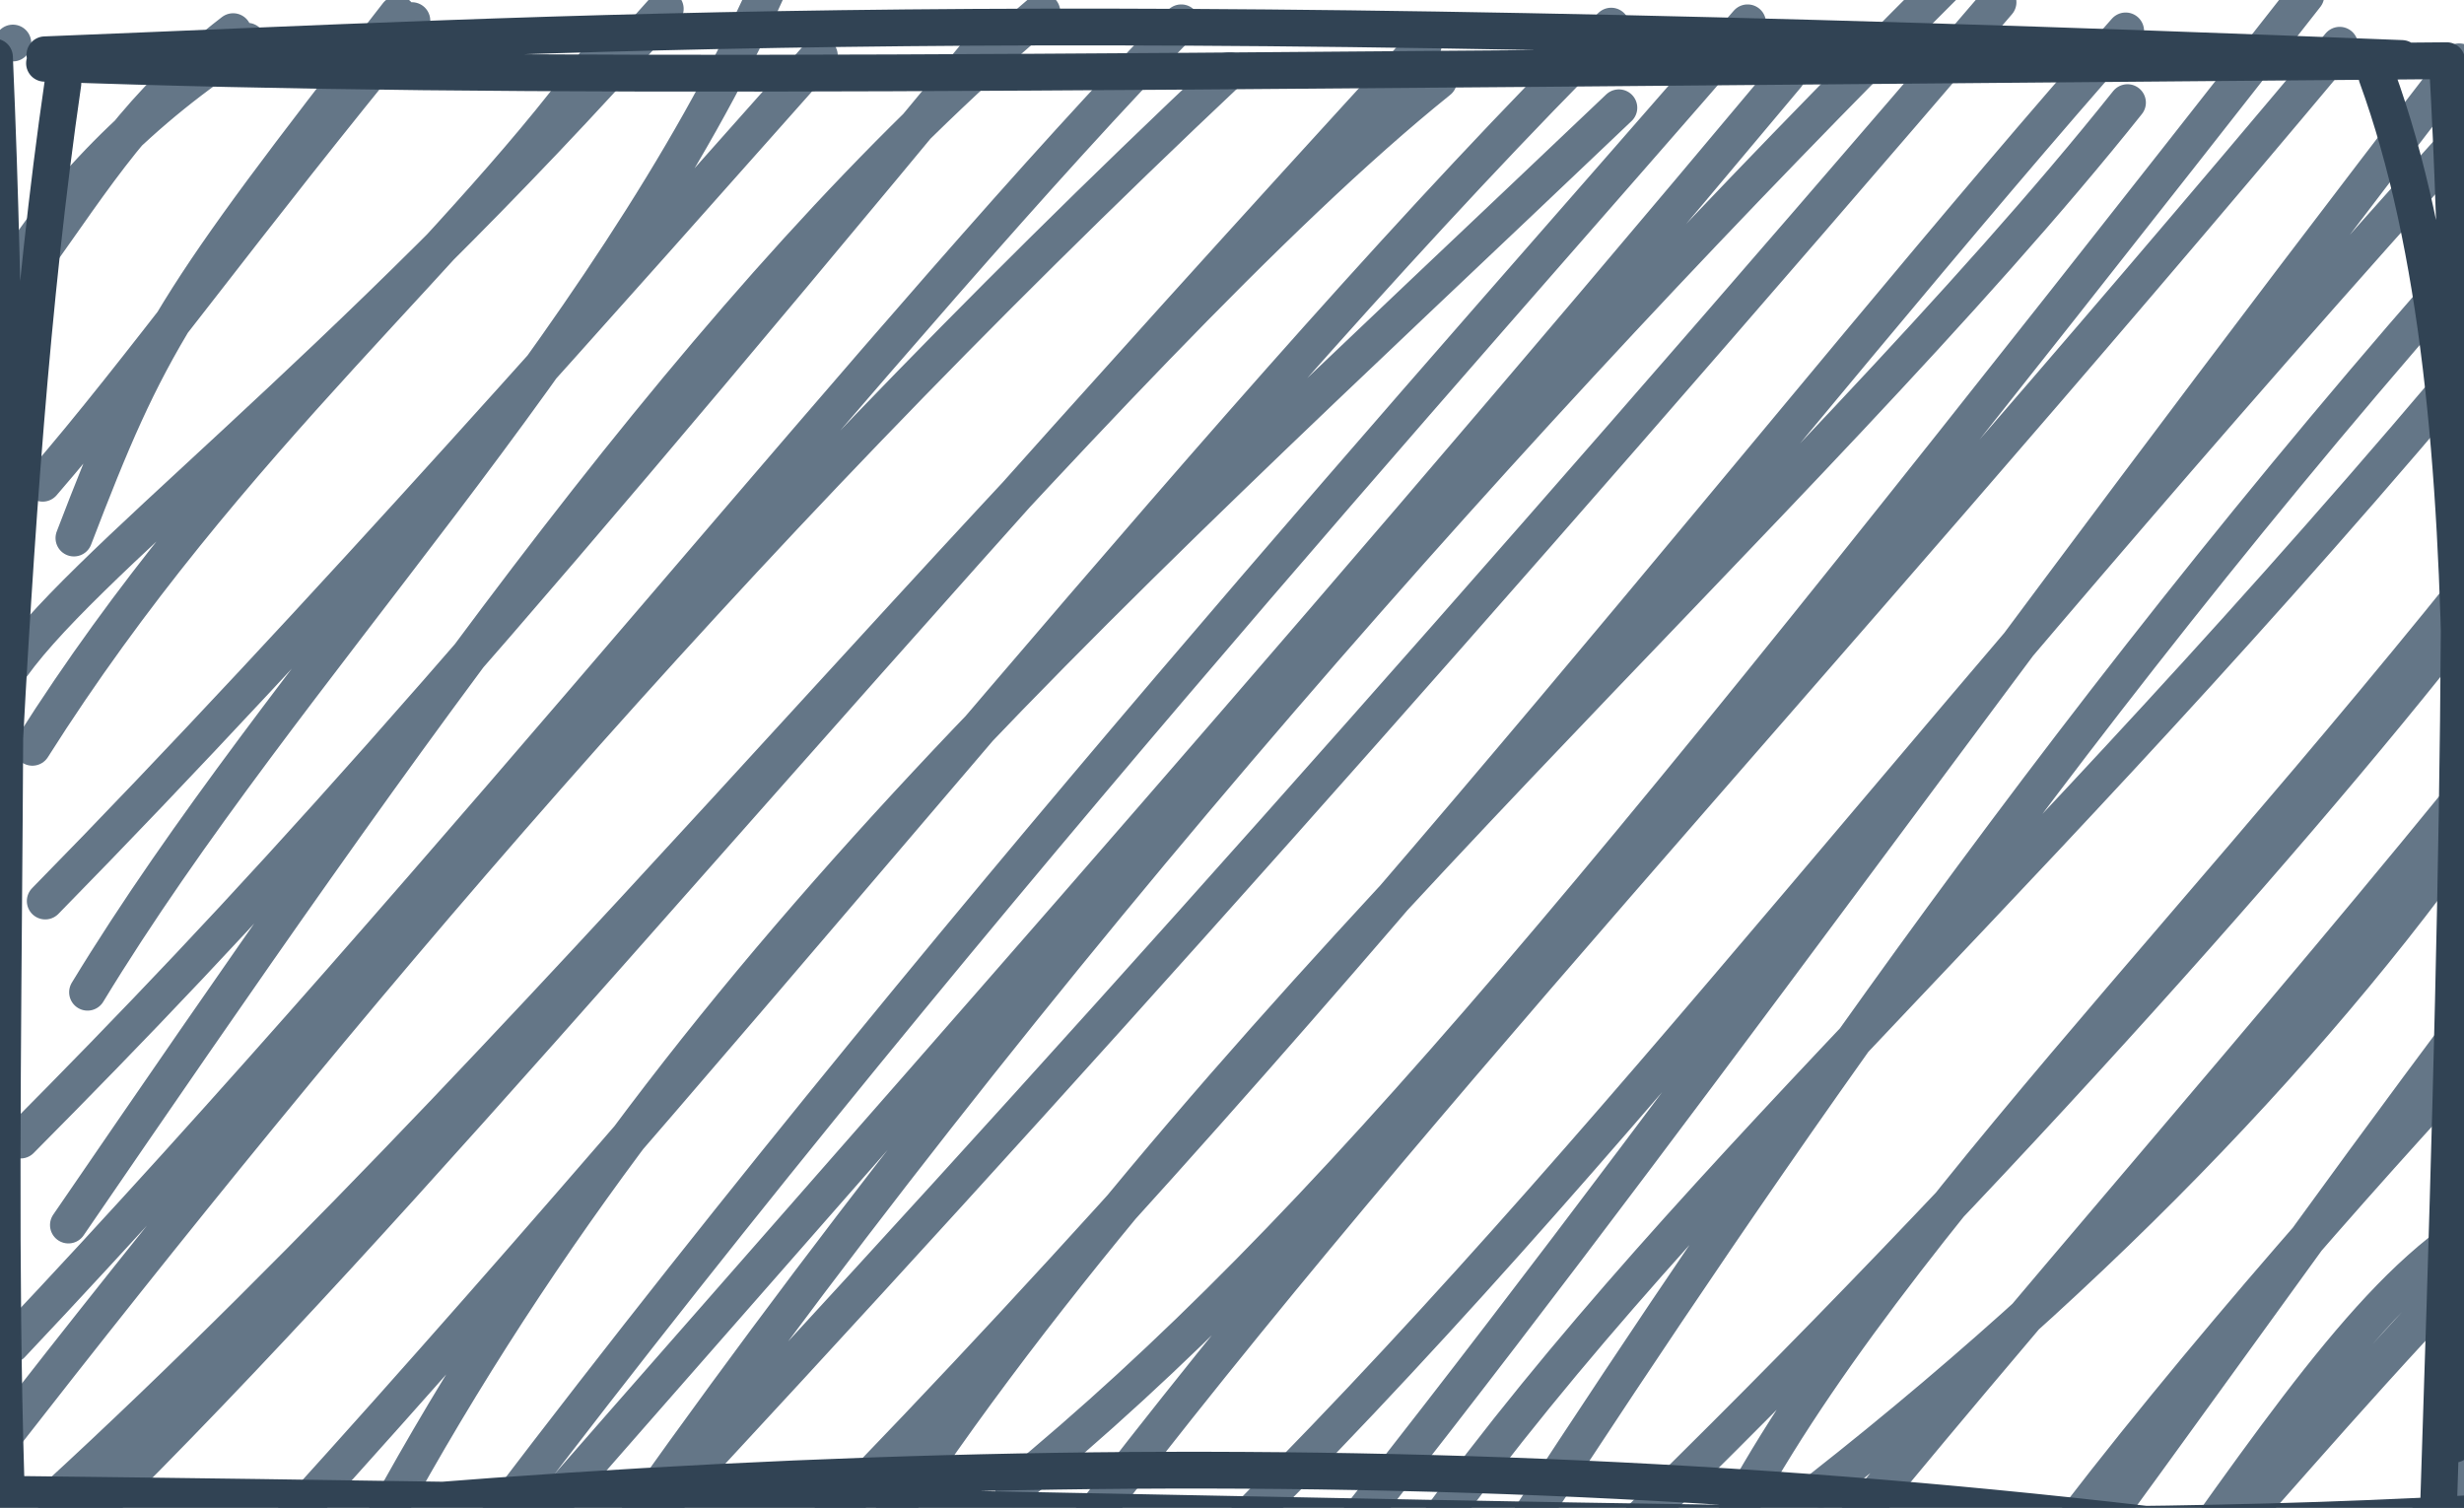 <?xml version="1.0" encoding="UTF-8"?>
<!DOCTYPE svg PUBLIC "-//W3C//DTD SVG 1.1//EN" "http://www.w3.org/Graphics/SVG/1.1/DTD/svg11.dtd">
<svg xmlns="http://www.w3.org/2000/svg" xmlns:xlink="http://www.w3.org/1999/xlink" version="1.1" width="67px" height="41px" viewBox="-0.5 -0.5 67 41"><defs/><g><rect x="0" y="0.5" width="66" height="40" fill="none" stroke="none" pointer-events="all"/><path d="M -0.15 0.67 C -0.15 0.67 -0.15 0.67 -0.15 0.67 M -0.15 0.67 C -0.15 0.67 -0.15 0.67 -0.15 0.67 M -0.26 7.1 C 1.07 4.82 3.36 2.44 6.22 0.62 M 0.37 6.7 C 2.13 4.24 3.28 2.33 5.84 0.36 M 1.51 14.13 C 3.55 8.81 4.2 7.73 10.31 -0.11 M 0.66 12.64 C 3.33 9.55 6.07 5.69 10.7 0.06 M -0.37 17.89 C 1.54 14.92 8.55 9.92 17.59 -0.26 M 0.38 19.82 C 5.73 11.36 12.15 6.26 16.02 0.75 M 1.88 26.48 C 7.27 17.61 15.97 9 20.38 -0.82 M 0.73 24 C 8.15 16.44 16.53 6.91 21.78 1.01 M 1.36 32.81 C 10.54 19.41 18.81 7.48 27.83 -0.18 M 0.06 30.5 C 6.16 24.35 11.39 18.7 26.16 0.85 M -0.58 38.79 C 8.64 26.96 18.97 14.57 32.93 1.42 M -0.19 36.06 C 11.81 23.35 24.09 7.83 31.62 0.12 M 0.98 40.26 C 15.2 27.21 29.6 8.94 38.62 1.69 M 1.8 40.82 C 10.92 31.82 19.08 21.58 38.2 0.73 M 8.76 43.04 C 17.04 26.76 28.49 16.74 43.52 2.43 M 7.49 40.75 C 21.17 25.66 33.14 10.33 43.31 0.21 M 13.08 42.06 C 22.31 31.46 33.85 18.57 48.09 1.55 M 11.93 42.24 C 24.93 24.96 39.06 9.32 47.02 0.12 M 15.89 42.1 C 27.58 25.38 41.2 10.25 52.34 -0.86 M 16.81 41.16 C 27.86 29.31 39.87 15.85 53.83 -0.44 M 23.81 40.58 C 32.94 26.8 48.75 13.08 57.35 2.29 M 21.68 41.18 C 36.52 25.99 48.44 10.35 57.3 0.34 M 27.06 39.98 C 35.59 32.96 43.19 23.63 62.2 -0.62 M 27.92 42.42 C 37.31 29.92 48.17 18.59 63.12 0.73 M 35.07 42.52 C 44.34 30.94 53.88 17.37 66.37 1.18 M 32.43 41.75 C 43.6 30.73 51.99 19.07 68.5 0.96 M 40.08 42.34 C 45.66 33.78 54.15 20.88 65.92 7.4 M 38.38 41.19 C 45.75 31.02 55.29 23.19 68.51 7.14 M 45.39 43.48 C 48.63 35.22 58.01 26.34 67.61 14.22 M 43.5 41.4 C 53.87 31.32 63.07 20.86 67.34 15.2 M 49.01 39.99 C 57.49 33.33 63.94 26.25 68.09 19.85 M 48.87 42.16 C 54.13 35.66 61.56 27.26 67.46 19.93 M 55.87 41.97 C 61.46 34.32 63.31 31.59 68.75 24.42 M 55.18 41.83 C 59.22 36.44 64.58 30.47 67.68 27.17 M 58.17 43.03 C 61.89 37.82 64.52 33.91 67.5 32.49 M 59.49 41.85 C 61.87 39.27 63.35 37.37 68.45 32.04 M 64.9 41.47 C 65.94 40.25 66.55 39.71 68.01 38.43 M 65.2 41.6 C 65.9 40.86 66.4 39.84 67.76 38.64" fill="none" stroke="#647687" stroke-linejoin="round" stroke-linecap="round" stroke-miterlimit="10" pointer-events="all"/><path d="M 0.72 0.99 C 15.35 0.41 27.14 -0.42 64.81 1.09 M 0.71 1.22 C 13.89 1.69 27.09 1.47 66.03 1.15 M 64.13 1.57 C 67.52 10.87 66.13 25.58 66.24 38.77 M 66.05 1.21 C 66.66 12 66.32 24.96 65.8 40.71 M 66.08 42.07 C 43.98 38.61 22.58 38.87 0.68 41.32 M 66.62 40.66 C 52.34 41.44 38.17 40.57 -0.39 40.13 M -1.53 40.61 C -0.56 27.83 -0.5 13.51 1.21 1.77 M -0.34 39.68 C -0.68 28.36 -0.01 15.84 -0.65 1.05" fill="none" stroke="#314354" stroke-linejoin="round" stroke-linecap="round" stroke-miterlimit="10" pointer-events="all"/></g></svg>